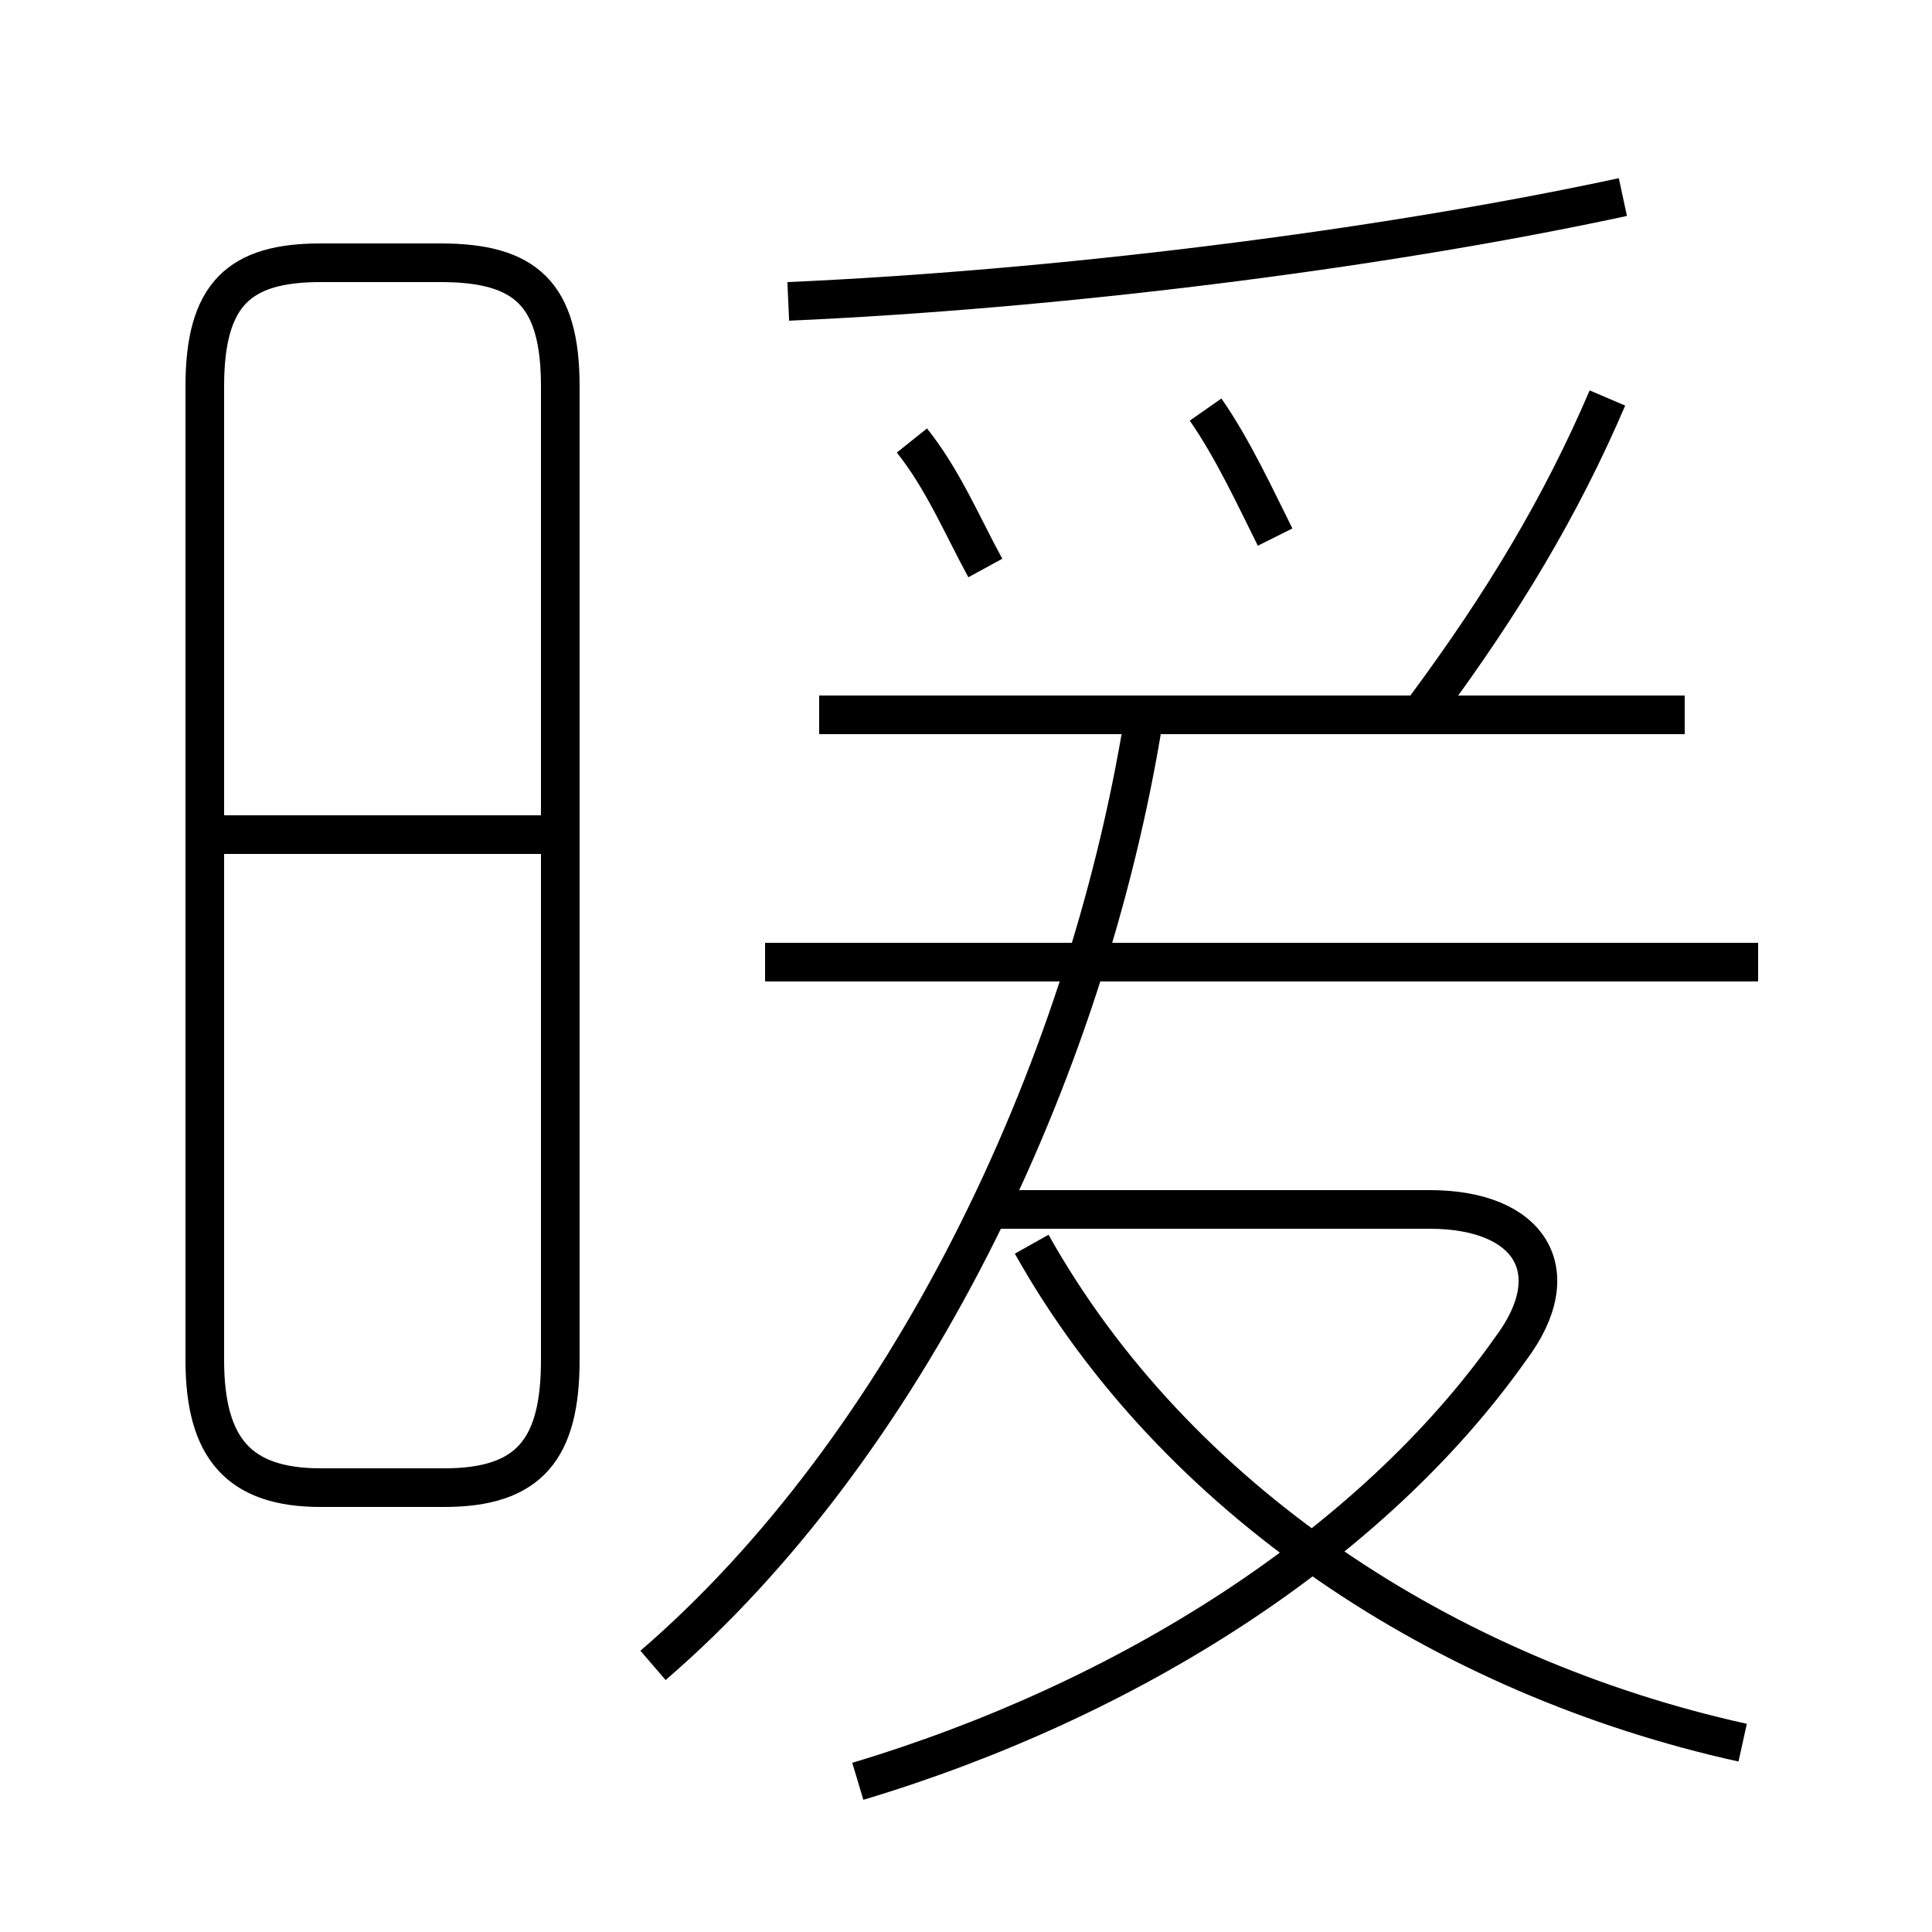 <?xml version='1.0' encoding='utf8'?>
<svg viewBox="0.0 -6.0 50.0 50.0" version="1.1" xmlns="http://www.w3.org/2000/svg">
<rect x="0.0" y="-6.0" width="50.0" height="50.0" fill="#808080" stroke="none"/>
<rect x="-1000" y="-1000" width="2000" height="2000" stroke="white" fill="white"/>
<g style="fill:white;stroke:#000000;  stroke-width:1">
<path d="M 16.9 -0.9 C 23.4 -6.5 28.1 -16.1 29.6 -25.4 M 8.3 -5.5 L 11.5 -5.5 C 13.7 -5.5 14.5 -6.5 14.5 -8.8 L 14.5 -34.0 C 14.5 -36.4 13.6 -37.2 11.4 -37.2 L 8.3 -37.2 C 6.2 -37.2 5.3 -36.4 5.3 -34.0 L 5.3 -8.8 C 5.3 -6.5 6.2 -5.5 8.3 -5.5 Z M 14.1 -22.4 L 5.5 -22.4 M 22.2 2.1 C 29.2 0.0 35.5 -4.0 39.1 -9.1 C 40.6 -11.1 39.6 -12.7 37.0 -12.7 L 25.6 -12.7 M 45.1 1.1 C 37.4 -0.6 30.4 -5.2 26.7 -11.8 M 45.5 -19.1 L 19.8 -19.1 M 25.5 -29.3 C 24.9 -30.4 24.4 -31.6 23.6 -32.6 M 43.6 -25.5 L 21.2 -25.5 M 33.0 -30.1 C 32.5 -31.1 31.9 -32.4 31.2 -33.4 M 20.4 -36.2 C 27.2 -36.5 35.5 -37.5 42.0 -38.9 M 36.9 -25.7 C 38.9 -28.4 40.4 -30.9 41.6 -33.7" transform="translate(0.0 38.0)" />
</g>
</svg>